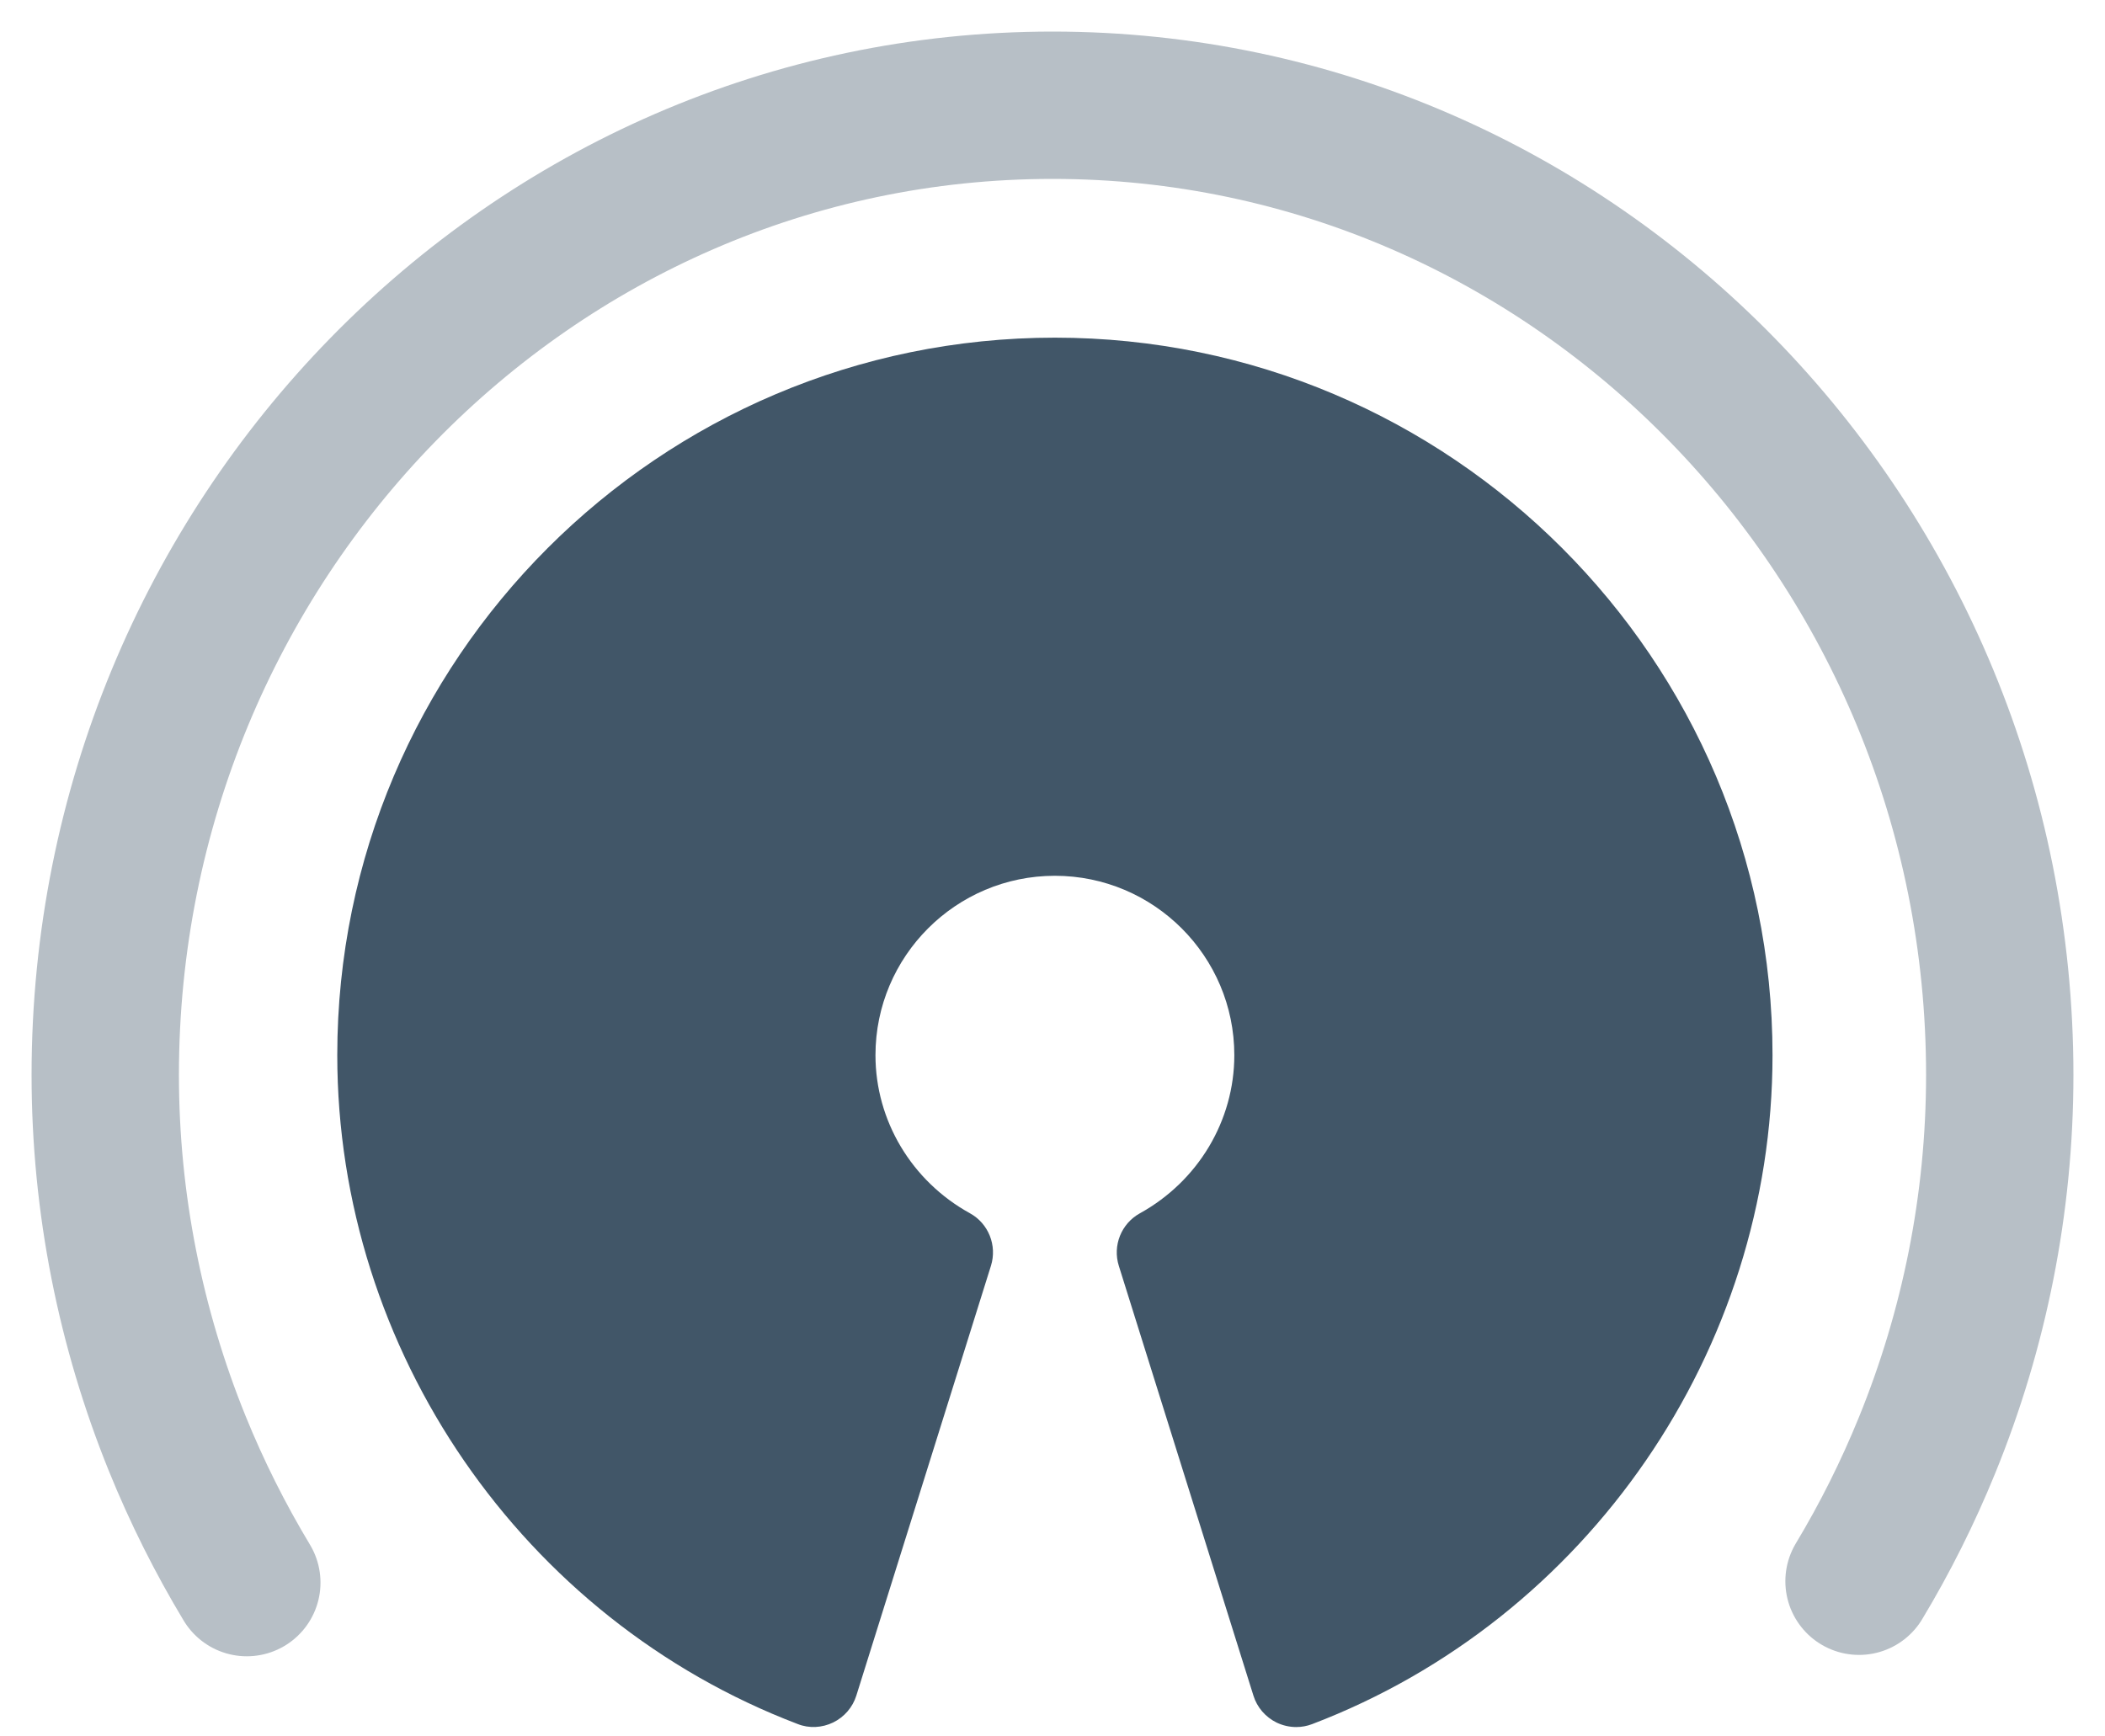 <svg xmlns="http://www.w3.org/2000/svg" viewBox="0 0 40 33">
  <g fill="none" transform="translate(2 2)">
    <path fill="#415668" d="M18.045,4.417 C10.527,4.417 4.409,10.534 4.409,18.053 C4.409,23.663 7.926,28.771 13.157,30.764 C13.375,30.851 13.62,30.837 13.832,30.735 C14.043,30.631 14.203,30.447 14.273,30.222 L16.83,22.057 C16.951,21.67 16.784,21.251 16.43,21.057 C15.323,20.446 14.636,19.296 14.636,18.053 C14.636,16.173 16.165,14.644 18.045,14.644 C19.926,14.644 21.455,16.173 21.455,18.053 C21.455,19.296 20.768,20.446 19.661,21.058 C19.307,21.253 19.138,21.672 19.261,22.059 L21.818,30.224 C21.887,30.449 22.048,30.633 22.259,30.737 C22.377,30.793 22.505,30.822 22.631,30.822 C22.733,30.822 22.837,30.803 22.934,30.766 C28.167,28.771 31.682,23.663 31.682,18.053 C31.682,10.534 25.564,4.417 18.045,4.417 Z"/>
    <path stroke="#B7BFC6" stroke-linecap="round" stroke-width="2.8" d="M33.326,28.051 C33.821,27.228 34.253,26.364 34.618,25.468 C35.513,23.273 36,20.887 36,18.429 C36,8.268 27.925,0 18,0 C8.075,0 0,8.268 0,18.429 C0,20.874 0.483,23.249 1.368,25.434 C1.74,26.351 2.183,27.235 2.69,28.077"/>
  </g>
</svg>
